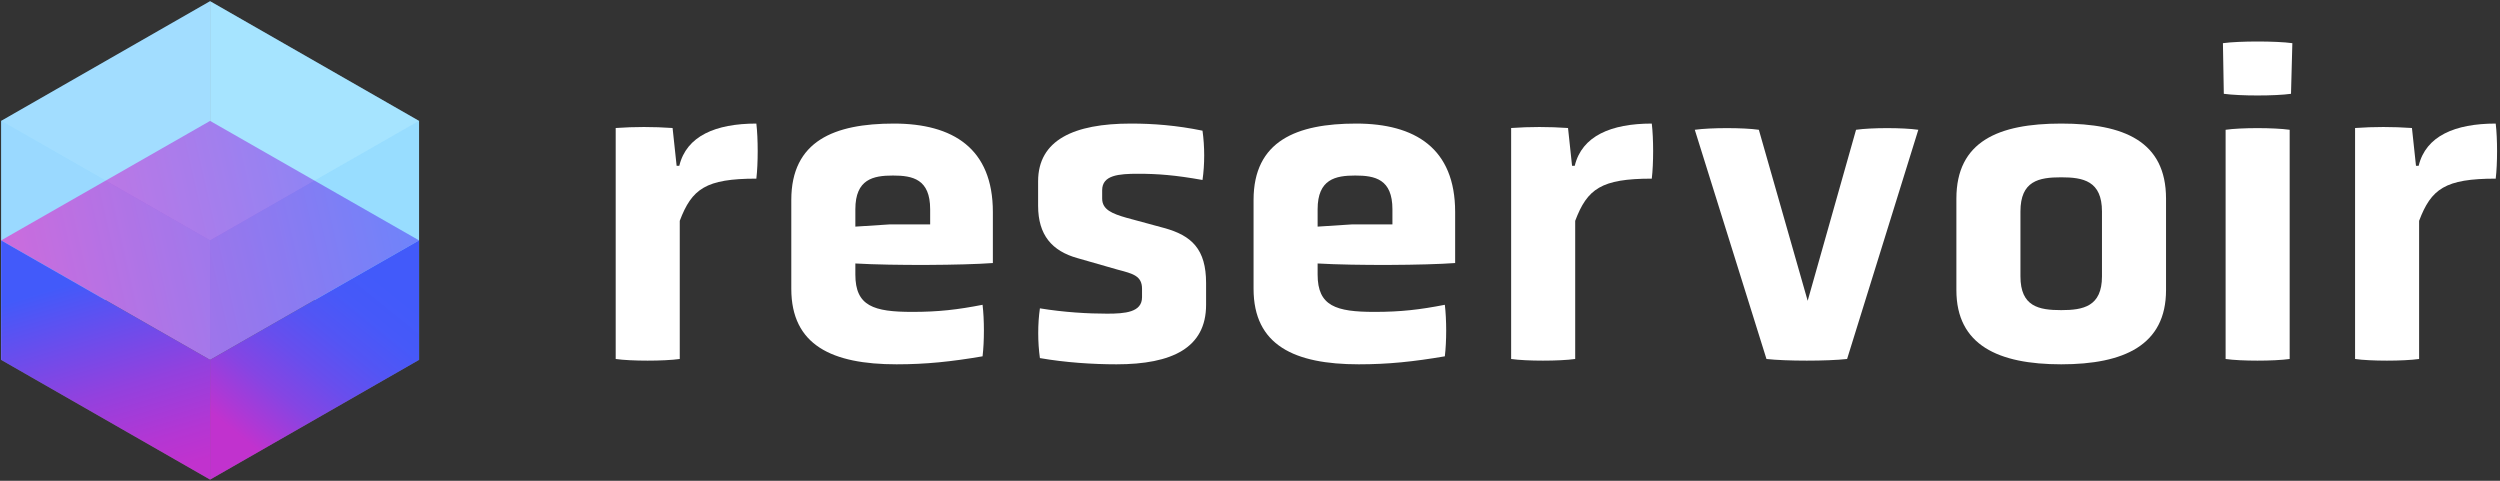 <svg width="182" height="35" xmlns="http://www.w3.org/2000/svg" xmlns:xlink="http://www.w3.org/1999/xlink" xml:space="preserve" overflow="hidden"><rect width="100%" height="100%" fill="#333333" stroke="none"/><defs><linearGradient x1="0.651" y1="20.745" x2="30.123" y2="14.148" gradientUnits="userSpaceOnUse" spreadMethod="pad" id="fill0"><stop offset="0" stop-color="#C132CE"/><stop offset="1" stop-color="#425AFA"/></linearGradient><linearGradient x1="5.893" y1="20.413" x2="10.229" y2="34.856" gradientUnits="userSpaceOnUse" spreadMethod="pad" id="fill1"><stop offset="0" stop-color="#425AFA"/><stop offset="0.16" stop-color="#5A52F2"/><stop offset="0.55" stop-color="#9241DE"/><stop offset="0.84" stop-color="#B436D3"/><stop offset="1" stop-color="#C132CE"/></linearGradient><linearGradient x1="17.861" y1="32.18" x2="27.477" y2="20.367" gradientUnits="userSpaceOnUse" spreadMethod="pad" id="fill2"><stop offset="0" stop-color="#C132CE"/><stop offset="0.1" stop-color="#AB39D6"/><stop offset="0.28" stop-color="#8545E3"/><stop offset="0.47" stop-color="#684EED"/><stop offset="0.65" stop-color="#5355F4"/><stop offset="0.83" stop-color="#4659F9"/><stop offset="1" stop-color="#425AFA"/></linearGradient></defs><g transform="translate(-801 -503)"><path d="M44.511 9.319C45.871 9.222 47.231 9.222 48.624 9.319L48.916 12.068 49.11 12.068C49.628 9.901 51.733 8.996 54.68 8.996 54.809 10.095 54.809 11.906 54.68 13.005 51.02 13.005 50.017 13.749 49.142 16.077L49.142 26.134C48.009 26.295 45.612 26.295 44.511 26.134L44.511 9.319Z" fill="#FFFFFF" transform="matrix(1.007 0 0 1 801 503)"/><path d="M71.778 19.149C69.609 19.311 64.622 19.343 61.837 19.181L61.837 19.99C61.837 22.286 63.164 22.706 65.949 22.706 67.86 22.706 69.22 22.544 71.034 22.189 71.163 23.288 71.163 24.84 71.034 25.94 68.767 26.328 66.953 26.522 64.816 26.522 60.153 26.522 57.206 25.131 57.206 21.025L57.206 14.557C57.206 10.257 60.315 8.996 64.622 8.996 68.896 8.996 71.778 10.807 71.778 15.431L71.778 19.149ZM67.245 15.236C67.245 13.038 65.982 12.779 64.557 12.779 63.132 12.779 61.837 13.038 61.837 15.236L61.837 16.498 64.33 16.336 67.245 16.336 67.245 15.236Z" fill="#FFFFFF" transform="matrix(1.007 0 0 1 801 503)"/><path d="M87.193 22.189C87.193 25.325 84.732 26.522 80.716 26.522 79 26.522 77.025 26.392 75.179 26.069 75.017 24.905 75.017 23.579 75.179 22.447 76.927 22.738 78.676 22.835 80.036 22.835 81.332 22.835 82.562 22.738 82.562 21.639L82.562 21.025C82.562 20.087 81.915 19.925 80.813 19.634L77.899 18.793C76.053 18.276 75.049 17.112 75.049 14.978L75.049 13.199C75.049 10.192 77.64 8.996 81.752 8.996 83.372 8.996 85.055 9.125 86.934 9.513 87.096 10.677 87.096 11.971 86.934 13.102 84.958 12.747 83.695 12.65 82.27 12.65 80.878 12.65 79.68 12.747 79.68 13.846L79.68 14.46C79.68 15.269 80.425 15.56 81.428 15.851L84.149 16.595C86.157 17.144 87.193 18.147 87.193 20.604L87.193 22.189Z" fill="#FFFFFF" transform="matrix(1.007 0 0 1 801 503)"/><path d="M105.198 19.149C103.028 19.311 98.041 19.343 95.256 19.181L95.256 19.99C95.256 22.286 96.584 22.706 99.369 22.706 101.28 22.706 102.64 22.544 104.453 22.189 104.583 23.288 104.583 24.84 104.453 25.94 102.186 26.328 100.373 26.522 98.236 26.522 93.572 26.522 90.625 25.131 90.625 21.025L90.625 14.557C90.625 10.257 93.734 8.996 98.041 8.996 102.316 8.996 105.198 10.807 105.198 15.431L105.198 19.149ZM100.664 15.236C100.664 13.038 99.401 12.779 97.977 12.779 96.552 12.779 95.256 13.038 95.256 15.236L95.256 16.498 97.75 16.336 100.664 16.336 100.664 15.236Z" fill="#FFFFFF" transform="matrix(1.007 0 0 1 801 503)"/><path d="M109.246 9.319C110.606 9.222 111.966 9.222 113.359 9.319L113.65 12.068 113.845 12.068C114.363 9.901 116.468 8.996 119.414 8.996 119.544 10.095 119.544 11.906 119.414 13.005 115.755 13.005 114.751 13.749 113.877 16.077L113.877 26.134C112.743 26.295 110.347 26.295 109.246 26.134L109.246 9.319Z" fill="#FFFFFF" transform="matrix(1.007 0 0 1 801 503)"/><path d="M122.523 9.448C123.657 9.287 126.053 9.287 127.154 9.448L130.684 21.898 134.181 9.448C135.283 9.287 137.582 9.287 138.683 9.448L133.534 26.134C132.109 26.295 129.129 26.295 127.705 26.134L122.523 9.448Z" fill="#FFFFFF" transform="matrix(1.007 0 0 1 801 503)"/><path d="M156.591 21.122C156.591 25.131 153.547 26.522 149.013 26.522 144.479 26.522 141.435 25.131 141.435 21.122L141.435 14.46C141.435 10.289 144.479 8.996 149.013 8.996 153.547 8.996 156.591 10.289 156.591 14.46L156.591 21.122ZM151.96 15.398C151.96 13.167 150.6 12.908 149.013 12.908 147.394 12.908 146.066 13.167 146.066 15.398L146.066 20.119C146.066 22.318 147.394 22.577 149.013 22.577 150.6 22.577 151.96 22.318 151.96 20.119L151.96 15.398Z" fill="#FFFFFF" transform="matrix(1.007 0 0 1 801 503)"/><path d="M165.626 6.829C164.492 6.991 161.934 6.991 160.768 6.829L160.704 3.143C161.869 2.981 164.557 2.981 165.723 3.143L165.626 6.829ZM160.898 9.448C161.999 9.287 164.395 9.287 165.529 9.448L165.529 26.134C164.395 26.295 161.999 26.295 160.898 26.134L160.898 9.448Z" fill="#FFFFFF" transform="matrix(1.007 0 0 1 801 503)"/><path d="M170.257 9.319C171.617 9.222 172.977 9.222 174.369 9.319L174.661 12.068 174.855 12.068C175.373 9.901 177.478 8.996 180.425 8.996 180.555 10.095 180.555 11.906 180.425 13.005 176.766 13.005 175.762 13.749 174.887 16.077L174.887 26.134C173.754 26.295 171.358 26.295 170.257 26.134L170.257 9.319Z" fill="#FFFFFF" transform="matrix(1.007 0 0 1 801 503)"/><path d="M30.295 26.198 15.188 17.5 15.188 0.087 30.295 8.802 30.295 26.198Z" fill="#80D8FF" transform="matrix(1.007 0 0 1 801 503)"/><path d="M0.081 26.198 15.188 17.5 15.188 0.087 0.081 8.802 0.081 26.198Z" fill="#7ACFFF" transform="matrix(1.007 0 0 1 801 503)"/><path d="M15.188 26.198 30.295 17.5 15.188 8.802 0.081 17.5 15.188 26.198Z" fill="url(#fill0)" transform="matrix(1.007 0 0 1 801 503)"/><path d="M15.188 34.913 0.081 26.198 0.081 8.802 15.188 17.5 15.188 34.913Z" fill="#E4F0FE" fill-opacity="0.3" transform="matrix(1.007 0 0 1 801 503)"/><path d="M0.081 26.198 15.188 34.913 15.188 26.198 0.081 17.5 0.081 26.198Z" fill="url(#fill1)" transform="matrix(1.007 0 0 1 801 503)"/><path d="M15.188 34.913 30.295 26.198 30.295 8.802 15.188 17.5 15.188 34.913Z" fill="#D0E6FF" fill-opacity="0.3" transform="matrix(1.007 0 0 1 801 503)"/><path d="M30.295 26.198 15.188 34.913 15.188 26.198 30.295 17.5 30.295 26.198Z" fill="url(#fill2)" transform="matrix(1.007 0 0 1 801 503)"/><path d="M15.188 17.5 30.295 8.802 15.188 0.087 0.081 8.802 15.188 17.5Z" fill="#FFFFFF" fill-opacity="0.3" transform="matrix(1.007 0 0 1 801 503)"/></g></svg>